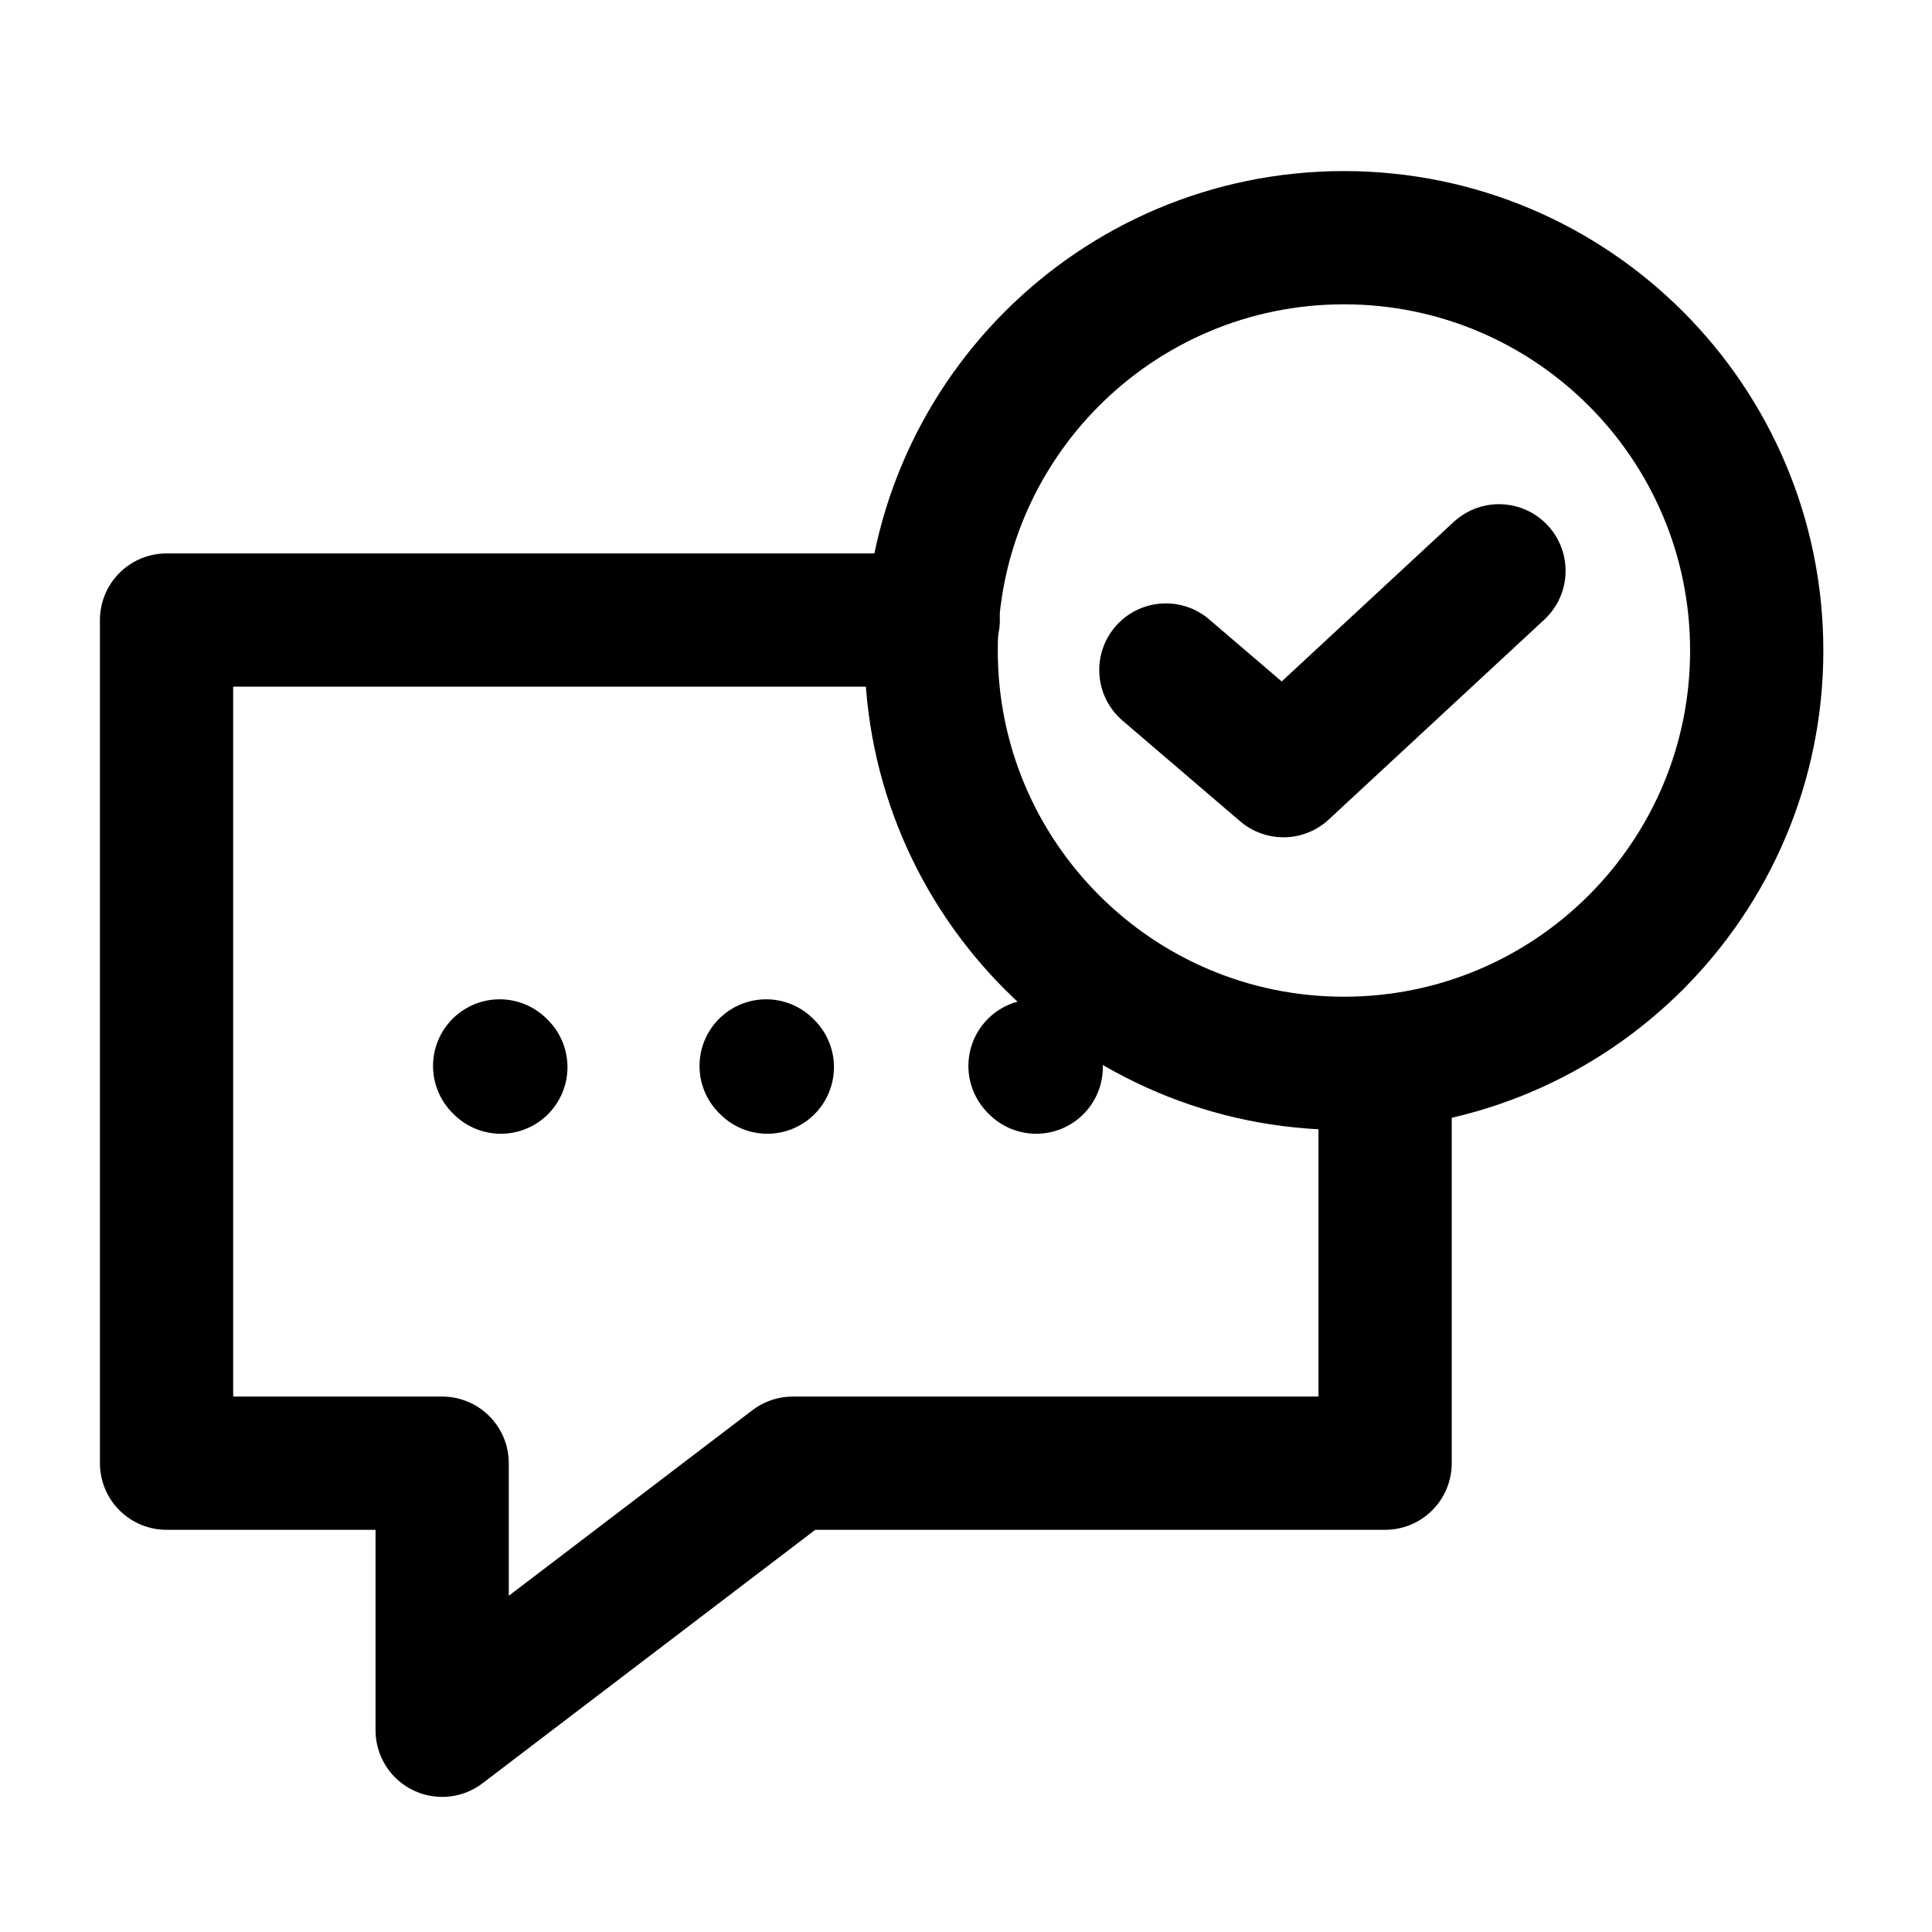 <svg width="24" height="24" viewBox="0 0 28 29" fill="none" xmlns="http://www.w3.org/2000/svg" stroke-width="2" stroke-linecap="round" stroke-linejoin="round" stroke="#000000"><path d="M13.508 9.307H2V21.963H6.137V25.972L11.4 21.963H20.291V16.355"></path><path d="M19.673 15.961C23.095 15.961 25.869 13.187 25.869 9.765C25.869 6.343 23.095 3.568 19.673 3.568C16.251 3.568 13.477 6.343 13.477 9.765C13.477 13.187 16.251 15.961 19.673 15.961Z"></path><path d="M17 10.057L18.765 11.568L22 8.568"></path><path d="M7.018 16.018L7 16" stroke-miterlimit="10"></path><path d="M11.018 16.018L11 16" stroke-miterlimit="10"></path><path d="M15.054 16.018L15.036 16" stroke-miterlimit="10"></path></svg>
